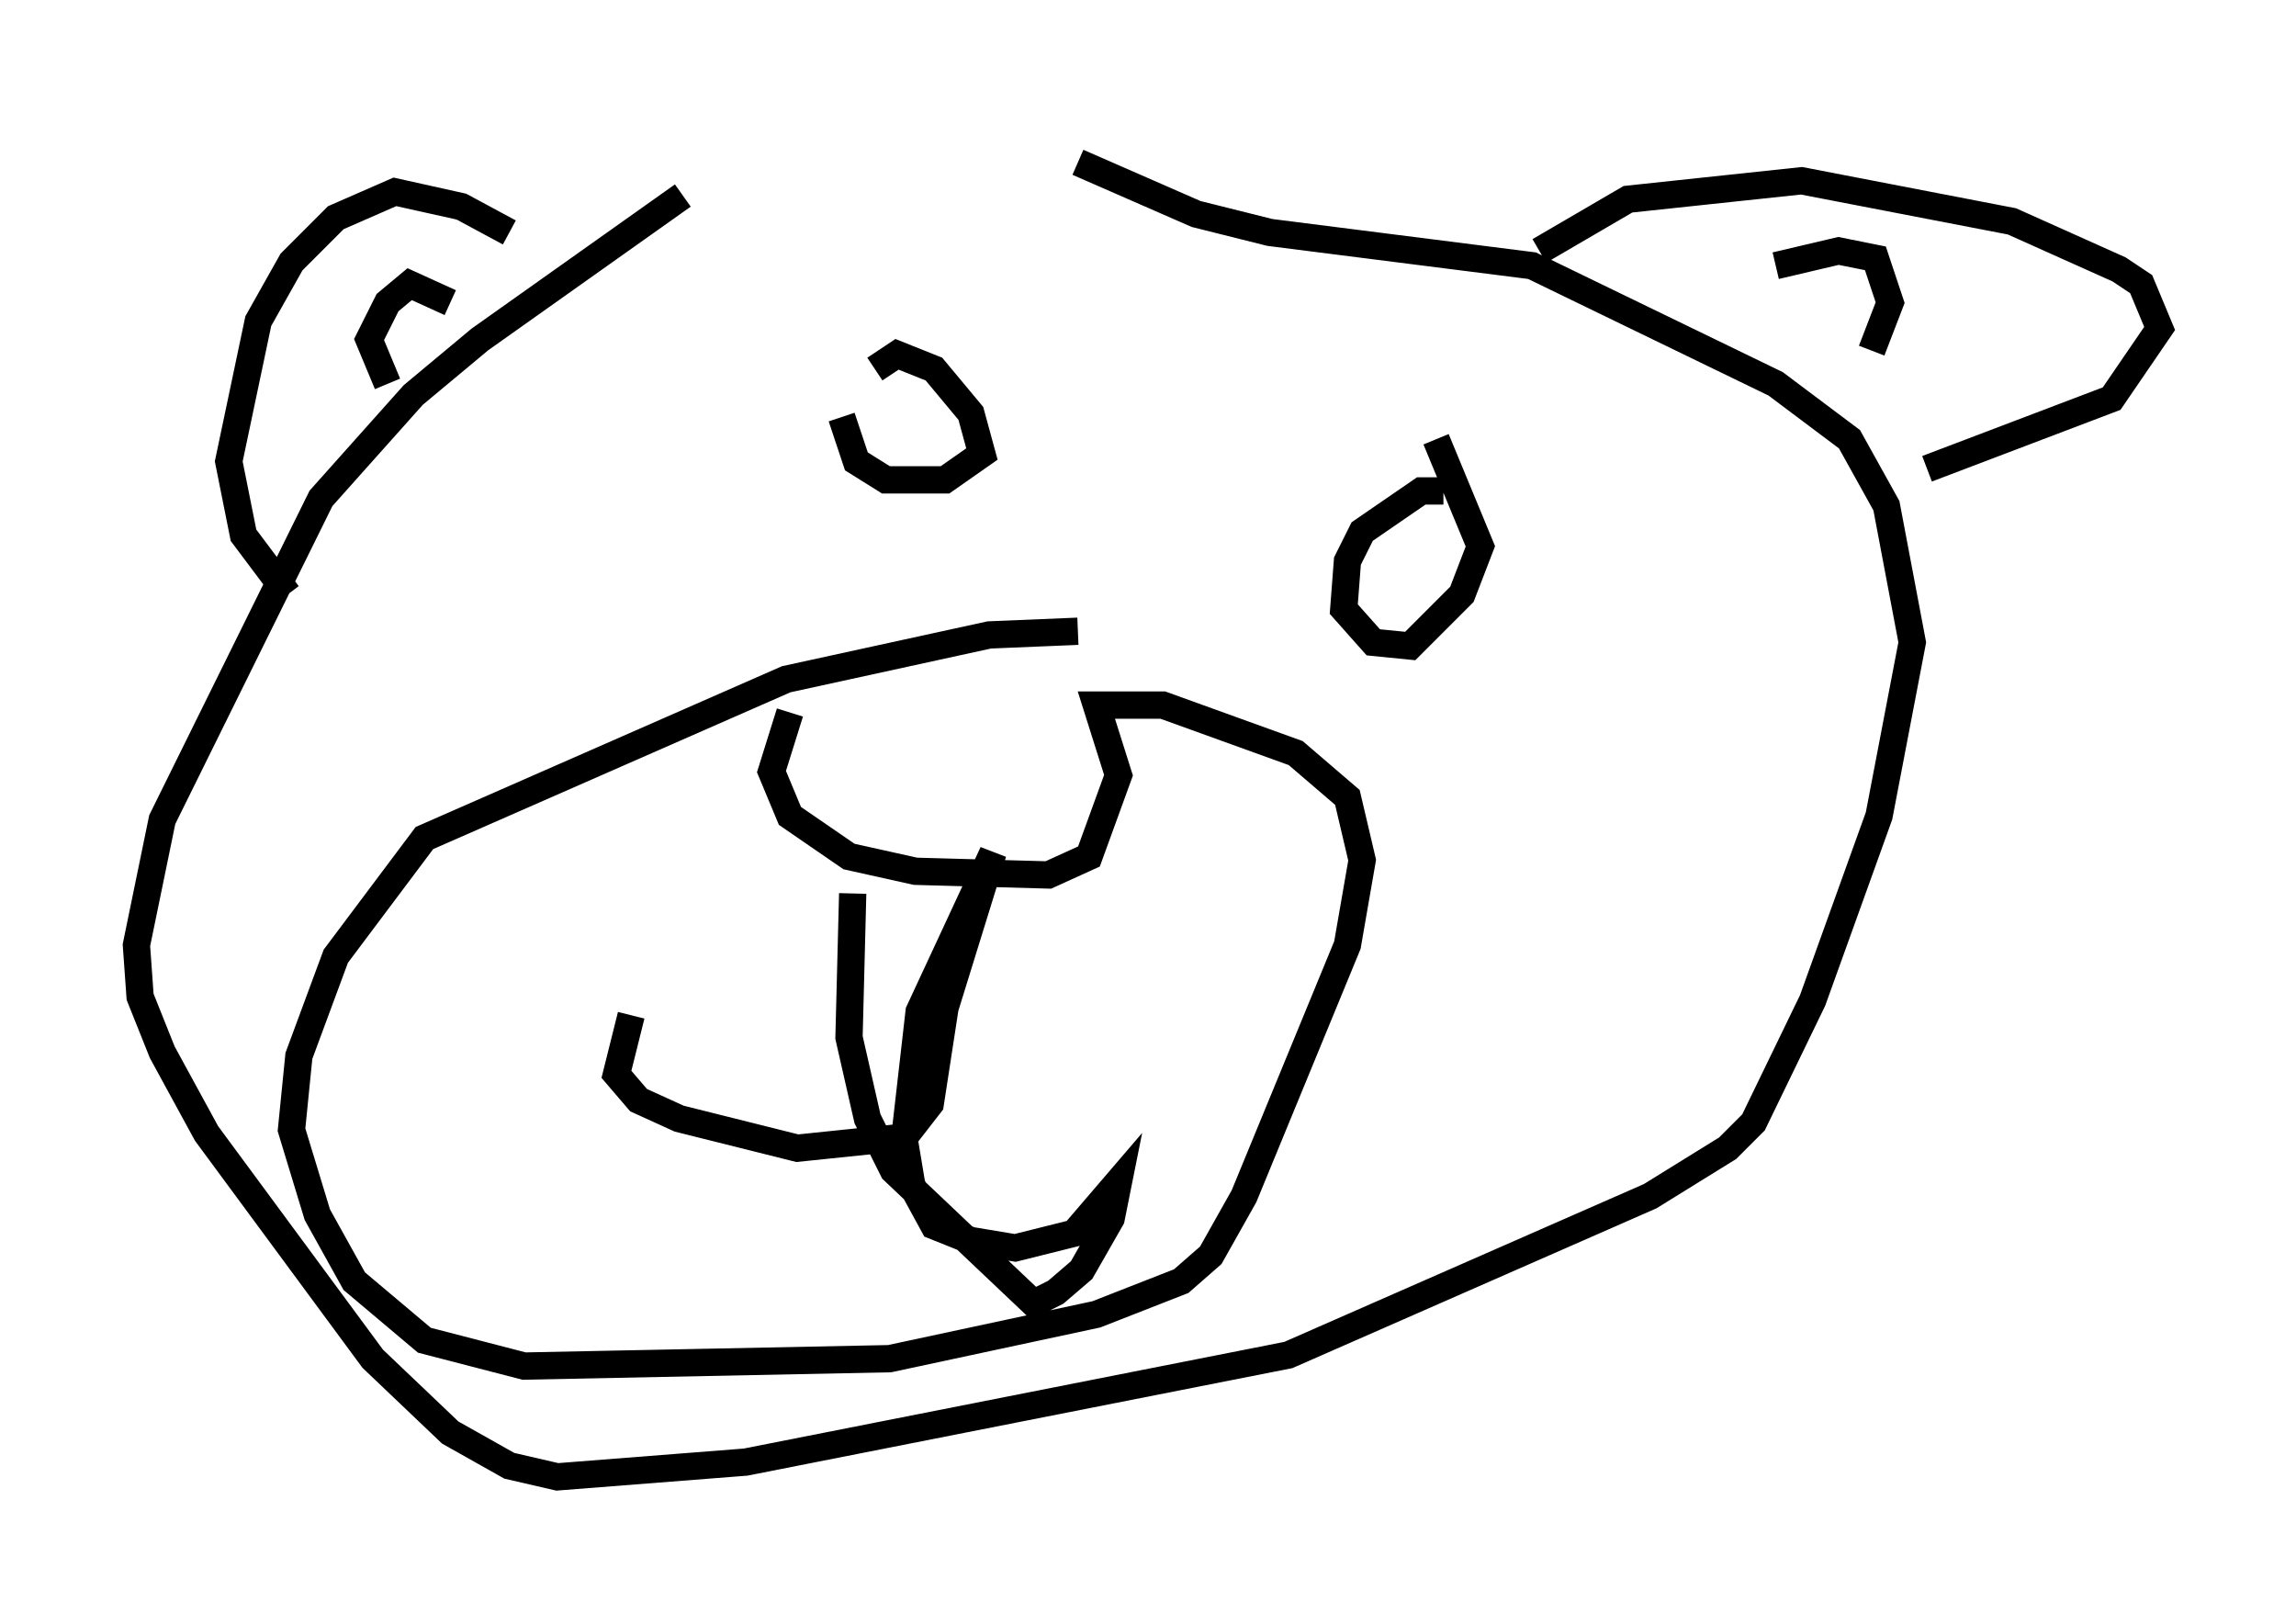 <?xml version="1.0" encoding="utf-8" ?>
<svg baseProfile="full" height="59.12" version="1.1" width="84.153" xmlns="http://www.w3.org/2000/svg" xmlns:ev="http://www.w3.org/2001/xml-events" xmlns:xlink="http://www.w3.org/1999/xlink"><defs /><rect fill="white" height="59.12" width="84.153" x="0" y="0" /><path d="M37.476, 5 m-12.449, 2.165 l-7.442, 5.277 -2.436, 2.03 l-3.383, 3.789 -5.819, 11.773 l-0.947, 4.601 0.135, 1.894 l0.812, 2.03 1.624, 2.977 l6.089, 8.254 2.842, 2.706 l2.165, 1.218 1.759, 0.406 l6.901, -0.541 19.892, -3.924 l13.261, -5.819 2.842, -1.759 l0.947, -0.947 2.165, -4.465 l2.436, -6.766 1.218, -6.36 l-0.947, -5.007 -1.353, -2.436 l-2.706, -2.03 -8.931, -4.33 l-9.607, -1.218 -2.706, -0.677 l-4.33, -1.894 m-20.839, 2.571 l-1.759, -0.947 -2.436, -0.541 l-2.165, 0.947 -1.624, 1.624 l-1.218, 2.165 -1.083, 5.142 l0.541, 2.706 1.624, 2.165 m45.872, -12.584 l3.248, -1.894 6.36, -0.677 l7.713, 1.488 3.924, 1.759 l0.812, 0.541 0.677, 1.624 l-1.759, 2.571 -6.766, 2.571 m-31.123, 5.954 l-3.248, 0.135 -7.442, 1.624 l-13.261, 5.819 -3.248, 4.33 l-1.353, 3.654 -0.271, 2.706 l0.947, 3.112 1.353, 2.436 l2.571, 2.165 3.654, 0.947 l13.396, -0.271 7.578, -1.624 l3.112, -1.218 1.083, -0.947 l1.218, -2.165 3.789, -9.202 l0.541, -3.112 -0.541, -2.3 l-1.894, -1.624 -4.871, -1.759 l-2.436, 0.0 0.812, 2.571 l-1.083, 2.977 -1.488, 0.677 l-4.871, -0.135 -2.436, -0.541 l-2.165, -1.488 -0.677, -1.624 l0.677, -2.165 m2.3, 6.631 l-0.135, 5.277 0.677, 2.977 l0.947, 1.894 5.142, 4.871 l0.812, -0.406 0.947, -0.812 l1.083, -1.894 0.271, -1.353 l-1.624, 1.894 -2.165, 0.541 l-1.624, -0.271 -1.353, -0.541 l-0.812, -1.488 -0.271, -1.624 l0.541, -4.736 2.706, -5.819 l-1.759, 5.683 -0.541, 3.518 l-0.947, 1.218 -3.924, 0.406 l-4.33, -1.083 -1.488, -0.677 l-0.812, -0.947 0.541, -2.165 m7.713, -21.921 l0.541, 1.624 1.083, 0.677 l2.165, 0.0 1.353, -0.947 l-0.406, -1.488 -1.353, -1.624 l-1.353, -0.541 -0.812, 0.541 m20.839, 4.465 l-0.812, 0.0 -2.165, 1.488 l-0.541, 1.083 -0.135, 1.759 l1.083, 1.218 1.353, 0.135 l1.894, -1.894 0.677, -1.759 l-1.624, -3.924 m12.449, -6.36 l2.3, -0.541 1.353, 0.271 l0.541, 1.624 -0.677, 1.759 m-52.097, -1.759 l-1.488, -0.677 -0.812, 0.677 l-0.677, 1.353 0.677, 1.624 " fill="none" stroke="black" stroke-width="1" /></svg>